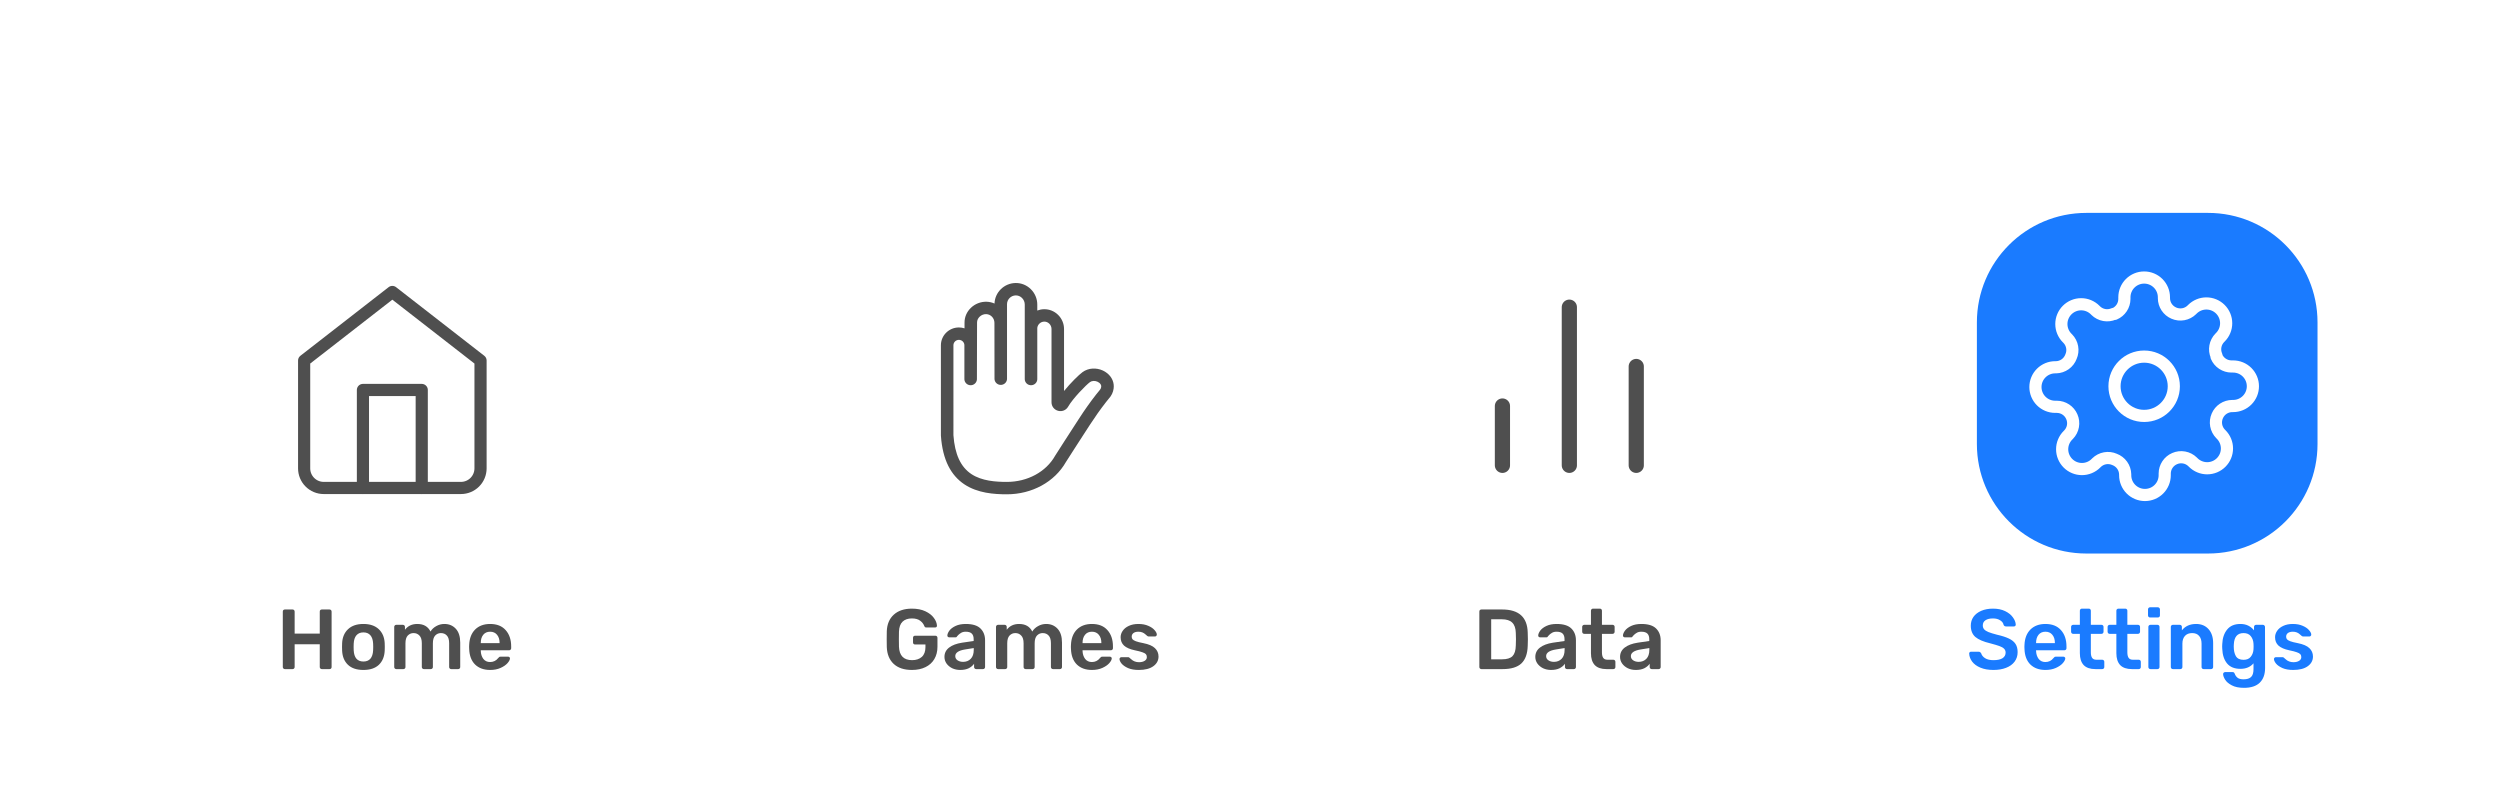 <svg width="411" height="132" viewBox="0 0 411 132" fill="none" xmlns="http://www.w3.org/2000/svg">
<g filter="url(#filter0_d)">
<rect y="22" width="414" height="110" fill="white"/>
</g>
<path d="M182.026 61.358C181.123 60.627 179.845 60.394 178.769 60.762C178.481 60.861 178.213 60.999 177.973 61.174C177.361 61.62 176.003 62.957 174.927 64.28V54.078C174.927 53.211 174.567 52.364 173.939 51.753C173.316 51.147 172.497 50.819 171.638 50.835C171.248 50.842 170.874 50.919 170.529 51.053V50.056C170.529 49.112 170.137 48.19 169.453 47.525C168.775 46.865 167.888 46.51 166.95 46.527C165.081 46.559 163.554 48.063 163.498 49.903C163.093 49.721 162.653 49.619 162.198 49.605C161.248 49.578 160.307 49.942 159.617 50.605C158.942 51.254 158.569 52.11 158.569 53.015L158.567 53.981C158.276 53.886 157.965 53.834 157.642 53.834C156.011 53.834 154.684 55.147 154.684 56.761L154.685 71.591L154.688 71.662C154.824 73.608 155.235 75.274 155.911 76.615C156.545 77.871 157.428 78.883 158.538 79.622C160.721 81.077 163.418 81.263 165.524 81.263C169.659 81.263 173.38 79.228 175.24 75.95C175.466 75.589 176.063 74.661 176.707 73.66C177.334 72.685 177.917 71.786 178.431 70.993C178.714 70.557 178.971 70.161 179.195 69.815C180.027 68.528 180.913 67.279 181.83 66.104C182.17 65.669 182.274 65.55 182.298 65.524C182.727 65.061 182.998 64.493 183.08 63.883C183.21 62.926 182.826 62.005 182.026 61.358ZM181.04 63.613C181.014 63.808 180.924 63.993 180.781 64.148C180.706 64.228 180.572 64.382 180.201 64.859C179.247 66.081 178.325 67.379 177.46 68.718C177.238 69.062 176.981 69.457 176.699 69.892C176.184 70.687 175.599 71.588 174.97 72.566C174.311 73.591 173.701 74.54 173.478 74.897L173.455 74.936C171.961 77.582 168.923 79.225 165.525 79.225C163.711 79.225 161.409 79.078 159.687 77.932C157.931 76.762 156.968 74.676 156.744 71.555L156.743 56.761C156.743 56.271 157.146 55.872 157.642 55.872C158.14 55.872 158.546 56.271 158.546 56.761V62.311C158.546 62.328 158.548 62.344 158.548 62.36C158.549 62.378 158.549 62.396 158.551 62.414C158.553 62.431 158.556 62.446 158.558 62.462C158.561 62.48 158.563 62.498 158.566 62.516C158.57 62.532 158.575 62.547 158.579 62.563C158.583 62.58 158.586 62.597 158.592 62.613C158.597 62.629 158.603 62.644 158.609 62.66C158.614 62.675 158.62 62.691 158.626 62.707C158.633 62.722 158.64 62.737 158.648 62.752C158.655 62.766 158.662 62.781 158.669 62.796C158.677 62.81 158.686 62.824 158.695 62.838C158.704 62.852 158.712 62.867 158.721 62.88C158.73 62.894 158.741 62.906 158.75 62.919C158.76 62.932 158.769 62.946 158.78 62.959C158.79 62.971 158.802 62.982 158.813 62.994C158.824 63.006 158.835 63.019 158.846 63.031C158.858 63.042 158.87 63.052 158.882 63.063C158.894 63.074 158.906 63.086 158.919 63.097C158.932 63.107 158.945 63.116 158.958 63.125C158.971 63.136 158.984 63.146 158.998 63.156C159.012 63.164 159.025 63.172 159.039 63.18C159.054 63.189 159.068 63.198 159.083 63.207C159.097 63.214 159.112 63.22 159.126 63.227C159.142 63.235 159.157 63.243 159.173 63.25C159.188 63.256 159.204 63.261 159.219 63.266C159.235 63.272 159.251 63.279 159.268 63.284C159.284 63.289 159.3 63.292 159.316 63.297C159.333 63.301 159.349 63.306 159.366 63.309C159.383 63.313 159.401 63.315 159.418 63.317C159.435 63.32 159.451 63.323 159.469 63.325C159.486 63.327 159.503 63.327 159.521 63.328C159.538 63.328 159.555 63.33 159.572 63.33C159.573 63.33 159.574 63.33 159.575 63.33C159.611 63.33 159.646 63.328 159.68 63.325C159.695 63.324 159.71 63.321 159.725 63.318C159.744 63.316 159.764 63.314 159.782 63.31C159.802 63.306 159.821 63.3 159.84 63.295C159.854 63.291 159.868 63.289 159.881 63.285C159.902 63.278 159.923 63.27 159.944 63.262C159.954 63.258 159.965 63.255 159.975 63.251C159.996 63.242 160.016 63.231 160.036 63.222C160.046 63.217 160.056 63.213 160.065 63.208C160.084 63.198 160.102 63.186 160.12 63.175C160.13 63.169 160.14 63.163 160.15 63.157C160.167 63.146 160.182 63.133 160.198 63.121C160.209 63.114 160.219 63.106 160.229 63.098C160.244 63.087 160.257 63.073 160.271 63.06C160.282 63.051 160.292 63.042 160.303 63.033C160.315 63.02 160.327 63.006 160.339 62.993C160.349 62.982 160.36 62.971 160.369 62.96C160.38 62.947 160.389 62.934 160.399 62.92C160.409 62.907 160.419 62.895 160.428 62.882C160.437 62.868 160.445 62.854 160.454 62.84C160.462 62.826 160.472 62.812 160.48 62.798C160.488 62.784 160.494 62.769 160.501 62.754C160.508 62.739 160.516 62.724 160.523 62.709C160.53 62.694 160.534 62.679 160.54 62.663C160.546 62.648 160.553 62.632 160.558 62.615C160.563 62.6 160.566 62.584 160.57 62.568C160.575 62.551 160.58 62.535 160.583 62.518C160.587 62.502 160.589 62.485 160.591 62.469C160.594 62.452 160.597 62.434 160.599 62.417C160.601 62.401 160.601 62.384 160.602 62.367C160.603 62.349 160.605 62.332 160.605 62.314L160.628 53.017C160.628 52.666 160.779 52.329 161.051 52.067C161.344 51.785 161.74 51.63 162.137 51.642C162.88 51.664 163.484 52.304 163.484 53.069L163.496 62.258C163.496 62.276 163.497 62.294 163.499 62.312C163.499 62.328 163.499 62.345 163.501 62.361C163.503 62.38 163.507 62.398 163.51 62.417C163.512 62.432 163.514 62.447 163.516 62.462C163.521 62.482 163.527 62.502 163.532 62.521C163.535 62.534 163.538 62.547 163.542 62.56C163.549 62.581 163.557 62.602 163.565 62.622C163.569 62.633 163.572 62.643 163.576 62.653C163.586 62.675 163.597 62.697 163.608 62.718C163.612 62.726 163.616 62.734 163.62 62.742C163.632 62.764 163.646 62.785 163.659 62.806C163.663 62.812 163.667 62.819 163.672 62.826C163.686 62.847 163.701 62.867 163.717 62.886C163.722 62.892 163.726 62.899 163.731 62.904C163.748 62.925 163.767 62.945 163.786 62.964C163.79 62.968 163.793 62.973 163.797 62.977C163.817 62.996 163.837 63.014 163.859 63.032C163.863 63.035 163.866 63.039 163.87 63.042C163.891 63.06 163.913 63.075 163.935 63.091C163.94 63.094 163.945 63.098 163.949 63.101C163.972 63.116 163.995 63.13 164.019 63.143C164.024 63.146 164.029 63.149 164.034 63.152C164.059 63.165 164.084 63.177 164.11 63.188C164.115 63.19 164.119 63.193 164.124 63.195C164.15 63.206 164.178 63.215 164.205 63.224C164.21 63.226 164.214 63.228 164.219 63.229C164.246 63.237 164.273 63.244 164.301 63.25C164.307 63.251 164.312 63.253 164.318 63.255C164.384 63.268 164.454 63.275 164.525 63.275C164.525 63.275 164.526 63.275 164.526 63.275C164.544 63.275 164.562 63.273 164.58 63.273C164.597 63.272 164.614 63.272 164.631 63.27C164.65 63.268 164.667 63.264 164.686 63.261C164.701 63.259 164.718 63.257 164.733 63.254C164.752 63.251 164.769 63.245 164.788 63.24C164.802 63.236 164.817 63.234 164.832 63.229C164.85 63.224 164.868 63.216 164.886 63.209C164.899 63.204 164.913 63.2 164.926 63.195C164.945 63.187 164.963 63.178 164.98 63.169C164.992 63.163 165.005 63.158 165.016 63.152C165.034 63.142 165.051 63.131 165.068 63.121C165.079 63.114 165.09 63.108 165.101 63.101C165.117 63.09 165.133 63.078 165.148 63.066C165.159 63.058 165.17 63.05 165.18 63.042C165.195 63.03 165.209 63.017 165.223 63.004C165.233 62.995 165.243 62.986 165.253 62.976C165.266 62.963 165.279 62.949 165.291 62.935C165.301 62.925 165.311 62.915 165.32 62.904C165.331 62.89 165.341 62.876 165.352 62.861C165.361 62.849 165.37 62.838 165.379 62.825C165.389 62.811 165.397 62.797 165.405 62.782C165.414 62.768 165.423 62.755 165.43 62.741C165.438 62.727 165.445 62.712 165.452 62.697C165.459 62.682 165.467 62.667 165.474 62.652C165.48 62.638 165.485 62.622 165.49 62.607C165.496 62.591 165.503 62.575 165.508 62.559C165.513 62.543 165.516 62.526 165.521 62.51C165.525 62.494 165.53 62.478 165.533 62.461C165.537 62.444 165.539 62.427 165.541 62.41C165.544 62.393 165.547 62.377 165.549 62.36C165.551 62.343 165.551 62.325 165.552 62.308C165.553 62.29 165.554 62.274 165.554 62.256V50.007C165.554 49.225 166.197 48.578 166.986 48.564C167.367 48.559 167.729 48.705 168.01 48.978C168.303 49.263 168.47 49.656 168.47 50.056V62.312C168.47 62.331 168.472 62.349 168.473 62.367C168.474 62.383 168.474 62.4 168.476 62.416C168.477 62.434 168.481 62.452 168.484 62.469C168.486 62.485 168.488 62.502 168.491 62.517C168.495 62.535 168.5 62.552 168.505 62.57C168.509 62.585 168.512 62.6 168.517 62.615C168.523 62.633 168.53 62.652 168.537 62.67C168.542 62.683 168.546 62.696 168.551 62.708C168.56 62.727 168.569 62.746 168.579 62.764C168.584 62.775 168.589 62.786 168.595 62.797C168.605 62.816 168.617 62.834 168.628 62.852C168.634 62.861 168.64 62.872 168.646 62.881C168.659 62.899 168.672 62.917 168.686 62.934C168.693 62.942 168.699 62.951 168.706 62.959C168.72 62.978 168.737 62.995 168.753 63.012C168.76 63.018 168.765 63.026 168.772 63.032C168.789 63.049 168.807 63.064 168.825 63.08C168.832 63.086 168.838 63.092 168.845 63.098C168.865 63.114 168.887 63.129 168.908 63.145C168.914 63.148 168.919 63.153 168.924 63.156C168.947 63.172 168.971 63.186 168.996 63.199C169 63.202 169.004 63.205 169.009 63.207C169.036 63.222 169.063 63.234 169.091 63.246C169.094 63.248 169.096 63.249 169.099 63.25C169.128 63.262 169.158 63.273 169.189 63.283C169.19 63.283 169.192 63.284 169.194 63.284C169.258 63.304 169.324 63.318 169.393 63.325C169.394 63.325 169.394 63.325 169.394 63.325C169.429 63.328 169.464 63.33 169.5 63.33C169.5 63.33 169.5 63.33 169.501 63.33C169.519 63.33 169.537 63.328 169.555 63.328C169.572 63.327 169.589 63.327 169.605 63.325C169.624 63.323 169.643 63.319 169.662 63.316C169.677 63.314 169.692 63.312 169.708 63.309C169.728 63.305 169.747 63.3 169.767 63.294C169.78 63.291 169.793 63.288 169.806 63.284C169.827 63.278 169.847 63.27 169.867 63.262C169.878 63.258 169.89 63.255 169.901 63.25C169.921 63.241 169.941 63.231 169.961 63.221C169.971 63.216 169.981 63.212 169.991 63.207C170.01 63.197 170.029 63.184 170.048 63.173C170.057 63.167 170.066 63.162 170.076 63.156C170.095 63.143 170.113 63.129 170.131 63.115C170.139 63.109 170.147 63.103 170.155 63.097C170.173 63.083 170.19 63.066 170.207 63.05C170.214 63.044 170.221 63.038 170.228 63.032C170.244 63.015 170.26 62.998 170.275 62.98C170.281 62.973 170.288 62.966 170.294 62.959C170.309 62.941 170.322 62.923 170.336 62.904C170.341 62.896 170.348 62.889 170.353 62.881C170.366 62.862 170.377 62.843 170.389 62.824C170.394 62.815 170.4 62.806 170.405 62.797C170.416 62.777 170.425 62.757 170.434 62.736C170.439 62.727 170.444 62.718 170.448 62.708C170.457 62.688 170.464 62.667 170.471 62.647C170.475 62.636 170.48 62.625 170.483 62.614C170.489 62.595 170.493 62.574 170.499 62.554C170.501 62.542 170.506 62.529 170.508 62.516C170.512 62.497 170.515 62.476 170.518 62.456C170.519 62.443 170.522 62.429 170.524 62.415C170.526 62.397 170.526 62.377 170.527 62.358C170.527 62.343 170.529 62.327 170.529 62.311V53.902C170.596 53.333 171.084 52.883 171.674 52.873C171.977 52.868 172.27 52.986 172.496 53.206C172.733 53.436 172.869 53.754 172.869 54.078V66.105L172.869 66.15C172.875 66.811 173.313 67.368 173.959 67.539C174.601 67.707 175.257 67.441 175.594 66.869L175.6 66.857C176.407 65.462 178.564 63.274 179.194 62.816C179.267 62.762 179.35 62.72 179.443 62.688C179.853 62.548 180.367 62.647 180.723 62.935C180.891 63.071 181.082 63.299 181.04 63.613Z" fill="#4F4F4F"/>
<path d="M149.918 110.14C148.639 110.14 147.64 109.809 146.922 109.146C146.212 108.483 145.834 107.559 145.788 106.374C145.778 106.103 145.774 105.669 145.774 105.072C145.774 104.475 145.778 104.041 145.788 103.77C145.834 102.613 146.217 101.707 146.936 101.054C147.664 100.391 148.658 100.06 149.918 100.06C150.776 100.06 151.514 100.205 152.13 100.494C152.746 100.783 153.212 101.147 153.53 101.586C153.847 102.015 154.015 102.44 154.034 102.86V102.888C154.034 102.963 154.006 103.028 153.95 103.084C153.894 103.131 153.824 103.154 153.74 103.154H152.298C152.204 103.154 152.134 103.14 152.088 103.112C152.041 103.075 151.999 103.014 151.962 102.93C151.831 102.585 151.602 102.291 151.276 102.048C150.949 101.796 150.496 101.67 149.918 101.67C149.264 101.67 148.751 101.847 148.378 102.202C148.014 102.557 147.818 103.103 147.79 103.84C147.78 104.111 147.776 104.521 147.776 105.072C147.776 105.613 147.78 106.024 147.79 106.304C147.846 107.788 148.564 108.53 149.946 108.53C150.608 108.53 151.14 108.353 151.542 107.998C151.943 107.634 152.144 107.097 152.144 106.388V105.954H150.436C150.333 105.954 150.249 105.921 150.184 105.856C150.128 105.791 150.1 105.707 150.1 105.604V104.862C150.1 104.759 150.128 104.675 150.184 104.61C150.249 104.545 150.333 104.512 150.436 104.512H153.782C153.884 104.512 153.964 104.545 154.02 104.61C154.085 104.675 154.118 104.759 154.118 104.862V106.332C154.118 107.107 153.945 107.783 153.6 108.362C153.264 108.931 152.778 109.37 152.144 109.678C151.509 109.986 150.767 110.14 149.918 110.14ZM157.858 110.14C157.382 110.14 156.944 110.047 156.542 109.86C156.15 109.664 155.838 109.403 155.604 109.076C155.38 108.749 155.268 108.39 155.268 107.998C155.268 107.363 155.525 106.85 156.038 106.458C156.552 106.066 157.256 105.8 158.152 105.66L160.07 105.38V105.086C160.07 104.675 159.968 104.367 159.762 104.162C159.557 103.957 159.226 103.854 158.768 103.854C158.46 103.854 158.208 103.915 158.012 104.036C157.826 104.148 157.676 104.26 157.564 104.372C157.452 104.493 157.378 104.573 157.34 104.61C157.303 104.722 157.233 104.778 157.13 104.778H156.052C155.968 104.778 155.894 104.75 155.828 104.694C155.772 104.638 155.744 104.563 155.744 104.47C155.754 104.237 155.866 103.971 156.08 103.672C156.304 103.373 156.645 103.117 157.102 102.902C157.56 102.687 158.12 102.58 158.782 102.58C159.884 102.58 160.686 102.827 161.19 103.322C161.694 103.817 161.946 104.465 161.946 105.268V109.664C161.946 109.757 161.914 109.837 161.848 109.902C161.792 109.967 161.713 110 161.61 110H160.476C160.383 110 160.304 109.967 160.238 109.902C160.173 109.837 160.14 109.757 160.14 109.664V109.118C159.935 109.417 159.641 109.664 159.258 109.86C158.885 110.047 158.418 110.14 157.858 110.14ZM158.334 108.81C158.848 108.81 159.268 108.642 159.594 108.306C159.921 107.97 160.084 107.48 160.084 106.836V106.542L158.684 106.766C158.143 106.85 157.732 106.985 157.452 107.172C157.182 107.359 157.046 107.587 157.046 107.858C157.046 108.157 157.172 108.39 157.424 108.558C157.676 108.726 157.98 108.81 158.334 108.81ZM164.078 110C163.985 110 163.906 109.967 163.84 109.902C163.775 109.837 163.742 109.757 163.742 109.664V103.056C163.742 102.963 163.775 102.883 163.84 102.818C163.906 102.753 163.985 102.72 164.078 102.72H165.17C165.264 102.72 165.343 102.753 165.408 102.818C165.474 102.883 165.506 102.963 165.506 103.056V103.532C165.992 102.897 166.668 102.58 167.536 102.58C168.572 102.58 169.296 102.995 169.706 103.826C169.93 103.453 170.248 103.154 170.658 102.93C171.069 102.697 171.512 102.58 171.988 102.58C172.754 102.58 173.379 102.841 173.864 103.364C174.35 103.887 174.592 104.647 174.592 105.646V109.664C174.592 109.757 174.56 109.837 174.494 109.902C174.438 109.967 174.359 110 174.256 110H173.108C173.015 110 172.936 109.967 172.87 109.902C172.805 109.837 172.772 109.757 172.772 109.664V105.758C172.772 105.17 172.646 104.745 172.394 104.484C172.152 104.213 171.825 104.078 171.414 104.078C171.05 104.078 170.738 104.213 170.476 104.484C170.224 104.755 170.098 105.179 170.098 105.758V109.664C170.098 109.757 170.066 109.837 170 109.902C169.935 109.967 169.856 110 169.762 110H168.614C168.521 110 168.442 109.967 168.376 109.902C168.311 109.837 168.278 109.757 168.278 109.664V105.758C168.278 105.17 168.148 104.745 167.886 104.484C167.634 104.213 167.312 104.078 166.92 104.078C166.547 104.078 166.23 104.213 165.968 104.484C165.716 104.755 165.59 105.179 165.59 105.758V109.664C165.59 109.757 165.558 109.837 165.492 109.902C165.427 109.967 165.348 110 165.254 110H164.078ZM179.511 110.14C178.475 110.14 177.649 109.841 177.033 109.244C176.427 108.637 176.105 107.788 176.067 106.696L176.053 106.346L176.067 105.996C176.114 104.932 176.441 104.097 177.047 103.49C177.663 102.883 178.485 102.58 179.511 102.58C180.613 102.58 181.462 102.916 182.059 103.588C182.666 104.26 182.969 105.156 182.969 106.276V106.57C182.969 106.663 182.937 106.743 182.871 106.808C182.806 106.873 182.722 106.906 182.619 106.906H177.971V107.018C177.99 107.531 178.13 107.965 178.391 108.32C178.662 108.665 179.031 108.838 179.497 108.838C180.048 108.838 180.491 108.623 180.827 108.194C180.911 108.091 180.977 108.026 181.023 107.998C181.079 107.97 181.159 107.956 181.261 107.956H182.465C182.549 107.956 182.619 107.984 182.675 108.04C182.741 108.087 182.773 108.147 182.773 108.222C182.773 108.446 182.638 108.712 182.367 109.02C182.106 109.319 181.728 109.58 181.233 109.804C180.739 110.028 180.165 110.14 179.511 110.14ZM181.065 105.73V105.688C181.065 105.137 180.925 104.694 180.645 104.358C180.375 104.022 179.997 103.854 179.511 103.854C179.026 103.854 178.648 104.022 178.377 104.358C178.107 104.694 177.971 105.137 177.971 105.688V105.73H181.065ZM187.213 110.14C186.513 110.14 185.925 110.037 185.449 109.832C184.973 109.617 184.619 109.37 184.385 109.09C184.161 108.801 184.049 108.553 184.049 108.348C184.049 108.255 184.082 108.18 184.147 108.124C184.213 108.068 184.287 108.04 184.371 108.04H185.477C185.561 108.04 185.631 108.073 185.687 108.138C185.725 108.166 185.823 108.25 185.981 108.39C186.14 108.539 186.327 108.656 186.541 108.74C186.756 108.824 186.994 108.866 187.255 108.866C187.629 108.866 187.937 108.791 188.179 108.642C188.422 108.493 188.543 108.287 188.543 108.026C188.543 107.83 188.487 107.671 188.375 107.55C188.273 107.429 188.081 107.321 187.801 107.228C187.521 107.125 187.106 107.018 186.555 106.906C185.762 106.738 185.174 106.481 184.791 106.136C184.418 105.791 184.231 105.333 184.231 104.764C184.231 104.391 184.343 104.041 184.567 103.714C184.791 103.378 185.123 103.107 185.561 102.902C186.009 102.687 186.541 102.58 187.157 102.58C187.783 102.58 188.324 102.683 188.781 102.888C189.239 103.084 189.584 103.322 189.817 103.602C190.06 103.873 190.181 104.115 190.181 104.33C190.181 104.414 190.149 104.489 190.083 104.554C190.027 104.61 189.957 104.638 189.873 104.638H188.837C188.763 104.638 188.683 104.605 188.599 104.54C188.534 104.493 188.431 104.405 188.291 104.274C188.151 104.143 187.988 104.041 187.801 103.966C187.615 103.891 187.395 103.854 187.143 103.854C186.798 103.854 186.527 103.929 186.331 104.078C186.145 104.227 186.051 104.423 186.051 104.666C186.051 104.843 186.098 104.988 186.191 105.1C186.285 105.212 186.467 105.319 186.737 105.422C187.008 105.525 187.414 105.627 187.955 105.73C188.851 105.907 189.491 106.183 189.873 106.556C190.265 106.929 190.461 107.387 190.461 107.928C190.461 108.581 190.177 109.113 189.607 109.524C189.038 109.935 188.24 110.14 187.213 110.14Z" fill="#4F4F4F"/>
<path d="M50 59.278L64.5 48L79 59.278V77C79 77.855 78.66 78.674 78.056 79.278C77.452 79.883 76.632 80.222 75.778 80.222H53.222C52.368 80.222 51.548 79.883 50.944 79.278C50.34 78.674 50 77.855 50 77V59.278Z" stroke="#4F4F4F" stroke-width="2" stroke-linecap="round" stroke-linejoin="round"/>
<path d="M59.667 80.222V64.111H69.334V80.222" stroke="#4F4F4F" stroke-width="2" stroke-linecap="round" stroke-linejoin="round"/>
<path d="M46.829 110C46.736 110 46.657 109.967 46.591 109.902C46.526 109.837 46.493 109.757 46.493 109.664V100.55C46.493 100.447 46.521 100.363 46.577 100.298C46.643 100.233 46.727 100.2 46.829 100.2H48.103C48.206 100.2 48.285 100.233 48.341 100.298C48.407 100.363 48.439 100.447 48.439 100.55V104.162H52.569V100.55C52.569 100.447 52.597 100.363 52.653 100.298C52.719 100.233 52.803 100.2 52.905 100.2H54.165C54.268 100.2 54.352 100.233 54.417 100.298C54.483 100.363 54.515 100.447 54.515 100.55V109.664C54.515 109.767 54.483 109.851 54.417 109.916C54.352 109.972 54.268 110 54.165 110H52.905C52.812 110 52.733 109.967 52.667 109.902C52.602 109.837 52.569 109.757 52.569 109.664V105.912H48.439V109.664C48.439 109.757 48.407 109.837 48.341 109.902C48.285 109.967 48.206 110 48.103 110H46.829ZM59.745 110.14C58.653 110.14 57.808 109.86 57.211 109.3C56.613 108.731 56.291 107.956 56.245 106.976L56.231 106.36L56.245 105.744C56.291 104.773 56.618 104.003 57.225 103.434C57.831 102.865 58.671 102.58 59.745 102.58C60.818 102.58 61.658 102.865 62.265 103.434C62.871 104.003 63.198 104.773 63.245 105.744C63.254 105.856 63.259 106.061 63.259 106.36C63.259 106.659 63.254 106.864 63.245 106.976C63.198 107.956 62.876 108.731 62.279 109.3C61.681 109.86 60.837 110.14 59.745 110.14ZM59.745 108.754C60.239 108.754 60.622 108.6 60.893 108.292C61.163 107.975 61.313 107.513 61.341 106.906C61.35 106.813 61.355 106.631 61.355 106.36C61.355 106.089 61.35 105.907 61.341 105.814C61.313 105.207 61.163 104.75 60.893 104.442C60.622 104.125 60.239 103.966 59.745 103.966C59.25 103.966 58.867 104.125 58.597 104.442C58.326 104.75 58.177 105.207 58.149 105.814L58.135 106.36L58.149 106.906C58.177 107.513 58.326 107.975 58.597 108.292C58.867 108.6 59.25 108.754 59.745 108.754ZM65.146 110C65.052 110 64.973 109.967 64.908 109.902C64.842 109.837 64.81 109.757 64.81 109.664V103.056C64.81 102.963 64.842 102.883 64.908 102.818C64.973 102.753 65.052 102.72 65.146 102.72H66.238C66.331 102.72 66.41 102.753 66.476 102.818C66.541 102.883 66.574 102.963 66.574 103.056V103.532C67.059 102.897 67.736 102.58 68.604 102.58C69.64 102.58 70.363 102.995 70.774 103.826C70.998 103.453 71.315 103.154 71.726 102.93C72.136 102.697 72.58 102.58 73.056 102.58C73.821 102.58 74.446 102.841 74.932 103.364C75.417 103.887 75.66 104.647 75.66 105.646V109.664C75.66 109.757 75.627 109.837 75.562 109.902C75.506 109.967 75.426 110 75.324 110H74.176C74.082 110 74.003 109.967 73.938 109.902C73.872 109.837 73.84 109.757 73.84 109.664V105.758C73.84 105.17 73.714 104.745 73.462 104.484C73.219 104.213 72.892 104.078 72.482 104.078C72.118 104.078 71.805 104.213 71.544 104.484C71.292 104.755 71.166 105.179 71.166 105.758V109.664C71.166 109.757 71.133 109.837 71.068 109.902C71.002 109.967 70.923 110 70.83 110H69.682C69.588 110 69.509 109.967 69.444 109.902C69.378 109.837 69.346 109.757 69.346 109.664V105.758C69.346 105.17 69.215 104.745 68.954 104.484C68.702 104.213 68.38 104.078 67.988 104.078C67.614 104.078 67.297 104.213 67.036 104.484C66.784 104.755 66.658 105.179 66.658 105.758V109.664C66.658 109.757 66.625 109.837 66.56 109.902C66.494 109.967 66.415 110 66.322 110H65.146ZM80.579 110.14C79.543 110.14 78.717 109.841 78.101 109.244C77.494 108.637 77.172 107.788 77.135 106.696L77.121 106.346L77.135 105.996C77.181 104.932 77.508 104.097 78.115 103.49C78.731 102.883 79.552 102.58 80.579 102.58C81.68 102.58 82.529 102.916 83.127 103.588C83.733 104.26 84.037 105.156 84.037 106.276V106.57C84.037 106.663 84.004 106.743 83.939 106.808C83.873 106.873 83.789 106.906 83.687 106.906H79.039V107.018C79.057 107.531 79.197 107.965 79.459 108.32C79.729 108.665 80.098 108.838 80.565 108.838C81.115 108.838 81.559 108.623 81.895 108.194C81.979 108.091 82.044 108.026 82.091 107.998C82.147 107.97 82.226 107.956 82.329 107.956H83.533C83.617 107.956 83.687 107.984 83.743 108.04C83.808 108.087 83.841 108.147 83.841 108.222C83.841 108.446 83.705 108.712 83.435 109.02C83.173 109.319 82.795 109.58 82.301 109.804C81.806 110.028 81.232 110.14 80.579 110.14ZM82.133 105.73V105.688C82.133 105.137 81.993 104.694 81.713 104.358C81.442 104.022 81.064 103.854 80.579 103.854C80.093 103.854 79.715 104.022 79.445 104.358C79.174 104.694 79.039 105.137 79.039 105.688V105.73H82.133Z" fill="#4F4F4F"/>
<path d="M327.722 110.14C326.891 110.14 326.177 110.014 325.58 109.762C324.982 109.51 324.53 109.179 324.222 108.768C323.914 108.357 323.75 107.914 323.732 107.438C323.732 107.354 323.76 107.284 323.816 107.228C323.872 107.172 323.942 107.144 324.026 107.144H325.272C325.384 107.144 325.468 107.167 325.524 107.214C325.589 107.251 325.65 107.317 325.706 107.41C325.799 107.727 326.014 107.993 326.35 108.208C326.686 108.423 327.143 108.53 327.722 108.53C328.384 108.53 328.884 108.423 329.22 108.208C329.556 107.984 329.724 107.676 329.724 107.284C329.724 107.023 329.635 106.808 329.458 106.64C329.29 106.472 329.033 106.327 328.688 106.206C328.352 106.085 327.848 105.935 327.176 105.758C326.074 105.497 325.267 105.151 324.754 104.722C324.25 104.283 323.998 103.663 323.998 102.86C323.998 102.319 324.142 101.838 324.432 101.418C324.73 100.998 325.155 100.667 325.706 100.424C326.266 100.181 326.914 100.06 327.652 100.06C328.417 100.06 329.08 100.195 329.64 100.466C330.2 100.737 330.624 101.077 330.914 101.488C331.212 101.889 331.371 102.291 331.39 102.692C331.39 102.776 331.362 102.846 331.306 102.902C331.25 102.958 331.18 102.986 331.096 102.986H329.794C329.598 102.986 329.462 102.897 329.388 102.72C329.332 102.421 329.145 102.174 328.828 101.978C328.51 101.773 328.118 101.67 327.652 101.67C327.129 101.67 326.718 101.768 326.42 101.964C326.121 102.16 325.972 102.445 325.972 102.818C325.972 103.079 326.046 103.294 326.196 103.462C326.345 103.63 326.578 103.779 326.896 103.91C327.222 104.041 327.689 104.185 328.296 104.344C329.117 104.531 329.77 104.741 330.256 104.974C330.75 105.207 331.114 105.501 331.348 105.856C331.581 106.211 331.698 106.663 331.698 107.214C331.698 107.811 331.53 108.334 331.194 108.782C330.867 109.221 330.4 109.557 329.794 109.79C329.196 110.023 328.506 110.14 327.722 110.14ZM336.27 110.14C335.234 110.14 334.408 109.841 333.792 109.244C333.185 108.637 332.863 107.788 332.826 106.696L332.812 106.346L332.826 105.996C332.873 104.932 333.199 104.097 333.806 103.49C334.422 102.883 335.243 102.58 336.27 102.58C337.371 102.58 338.221 102.916 338.818 103.588C339.425 104.26 339.728 105.156 339.728 106.276V106.57C339.728 106.663 339.695 106.743 339.63 106.808C339.565 106.873 339.481 106.906 339.378 106.906H334.73V107.018C334.749 107.531 334.889 107.965 335.15 108.32C335.421 108.665 335.789 108.838 336.256 108.838C336.807 108.838 337.25 108.623 337.586 108.194C337.67 108.091 337.735 108.026 337.782 107.998C337.838 107.97 337.917 107.956 338.02 107.956H339.224C339.308 107.956 339.378 107.984 339.434 108.04C339.499 108.087 339.532 108.147 339.532 108.222C339.532 108.446 339.397 108.712 339.126 109.02C338.865 109.319 338.487 109.58 337.992 109.804C337.497 110.028 336.923 110.14 336.27 110.14ZM337.824 105.73V105.688C337.824 105.137 337.684 104.694 337.404 104.358C337.133 104.022 336.755 103.854 336.27 103.854C335.785 103.854 335.407 104.022 335.136 104.358C334.865 104.694 334.73 105.137 334.73 105.688V105.73H337.824ZM344.477 110C343.627 110 342.988 109.781 342.559 109.342C342.139 108.894 341.929 108.241 341.929 107.382V104.204H340.823C340.729 104.204 340.65 104.171 340.585 104.106C340.519 104.031 340.487 103.947 340.487 103.854V103.056C340.487 102.963 340.519 102.883 340.585 102.818C340.65 102.753 340.729 102.72 340.823 102.72H341.929V100.396C341.929 100.293 341.961 100.214 342.027 100.158C342.092 100.093 342.171 100.06 342.265 100.06H343.399C343.501 100.06 343.581 100.093 343.637 100.158C343.702 100.214 343.735 100.293 343.735 100.396V102.72H345.485C345.587 102.72 345.667 102.753 345.723 102.818C345.788 102.874 345.821 102.953 345.821 103.056V103.854C345.821 103.957 345.788 104.041 345.723 104.106C345.657 104.171 345.578 104.204 345.485 104.204H343.735V107.242C343.735 107.643 343.805 107.947 343.945 108.152C344.085 108.357 344.318 108.46 344.645 108.46H345.611C345.704 108.46 345.783 108.493 345.849 108.558C345.914 108.623 345.947 108.703 345.947 108.796V109.664C345.947 109.757 345.914 109.837 345.849 109.902C345.793 109.967 345.713 110 345.611 110H344.477ZM350.479 110C349.629 110 348.99 109.781 348.561 109.342C348.141 108.894 347.931 108.241 347.931 107.382V104.204H346.825C346.731 104.204 346.652 104.171 346.587 104.106C346.521 104.031 346.489 103.947 346.489 103.854V103.056C346.489 102.963 346.521 102.883 346.587 102.818C346.652 102.753 346.731 102.72 346.825 102.72H347.931V100.396C347.931 100.293 347.963 100.214 348.029 100.158C348.094 100.093 348.173 100.06 348.267 100.06H349.401C349.503 100.06 349.583 100.093 349.639 100.158C349.704 100.214 349.737 100.293 349.737 100.396V102.72H351.487C351.589 102.72 351.669 102.753 351.725 102.818C351.79 102.874 351.823 102.953 351.823 103.056V103.854C351.823 103.957 351.79 104.041 351.725 104.106C351.659 104.171 351.58 104.204 351.487 104.204H349.737V107.242C349.737 107.643 349.807 107.947 349.947 108.152C350.087 108.357 350.32 108.46 350.647 108.46H351.613C351.706 108.46 351.785 108.493 351.851 108.558C351.916 108.623 351.949 108.703 351.949 108.796V109.664C351.949 109.757 351.916 109.837 351.851 109.902C351.795 109.967 351.715 110 351.613 110H350.479ZM353.471 101.516C353.377 101.516 353.298 101.483 353.233 101.418C353.167 101.353 353.135 101.273 353.135 101.18V100.172C353.135 100.079 353.167 99.999 353.233 99.934C353.298 99.869 353.377 99.836 353.471 99.836H354.745C354.838 99.836 354.917 99.869 354.983 99.934C355.057 99.999 355.095 100.079 355.095 100.172V101.18C355.095 101.273 355.062 101.353 354.997 101.418C354.931 101.483 354.847 101.516 354.745 101.516H353.471ZM353.527 110C353.433 110 353.354 109.967 353.289 109.902C353.223 109.837 353.191 109.757 353.191 109.664V103.056C353.191 102.963 353.223 102.883 353.289 102.818C353.354 102.753 353.433 102.72 353.527 102.72H354.689C354.791 102.72 354.871 102.753 354.927 102.818C354.992 102.874 355.025 102.953 355.025 103.056V109.664C355.025 109.757 354.992 109.837 354.927 109.902C354.871 109.967 354.791 110 354.689 110H353.527ZM357.218 110C357.125 110 357.045 109.967 356.98 109.902C356.915 109.837 356.882 109.757 356.882 109.664V103.056C356.882 102.963 356.915 102.883 356.98 102.818C357.045 102.753 357.125 102.72 357.218 102.72H358.366C358.459 102.72 358.539 102.753 358.604 102.818C358.669 102.883 358.702 102.963 358.702 103.056V103.63C359.253 102.93 360.032 102.58 361.04 102.58C361.899 102.58 362.58 102.865 363.084 103.434C363.588 103.994 363.84 104.759 363.84 105.73V109.664C363.84 109.757 363.807 109.837 363.742 109.902C363.686 109.967 363.607 110 363.504 110H362.272C362.179 110 362.099 109.967 362.034 109.902C361.969 109.837 361.936 109.757 361.936 109.664V105.814C361.936 105.263 361.801 104.839 361.53 104.54C361.269 104.232 360.886 104.078 360.382 104.078C359.887 104.078 359.495 104.232 359.206 104.54C358.926 104.848 358.786 105.273 358.786 105.814V109.664C358.786 109.757 358.753 109.837 358.688 109.902C358.632 109.967 358.553 110 358.45 110H357.218ZM368.908 113.08C368.078 113.08 367.406 112.94 366.892 112.66C366.379 112.389 366.015 112.077 365.8 111.722C365.586 111.367 365.478 111.064 365.478 110.812C365.478 110.728 365.511 110.653 365.576 110.588C365.651 110.523 365.73 110.49 365.814 110.49H367.032C367.116 110.49 367.186 110.509 367.242 110.546C367.308 110.593 367.359 110.672 367.396 110.784C367.49 111.036 367.639 111.246 367.844 111.414C368.059 111.591 368.39 111.68 368.838 111.68C369.398 111.68 369.809 111.554 370.07 111.302C370.341 111.05 370.476 110.616 370.476 110V109.048C369.963 109.655 369.244 109.958 368.32 109.958C367.35 109.958 366.617 109.659 366.122 109.062C365.637 108.465 365.376 107.662 365.338 106.654L365.324 106.276L365.338 105.898C365.376 104.909 365.642 104.111 366.136 103.504C366.631 102.888 367.359 102.58 368.32 102.58C368.815 102.58 369.249 102.673 369.622 102.86C369.996 103.047 370.308 103.303 370.56 103.63V103.07C370.56 102.967 370.593 102.883 370.658 102.818C370.724 102.753 370.803 102.72 370.896 102.72H372.03C372.124 102.72 372.203 102.757 372.268 102.832C372.334 102.897 372.366 102.977 372.366 103.07L372.38 109.818C372.38 110.854 372.091 111.657 371.512 112.226C370.934 112.795 370.066 113.08 368.908 113.08ZM368.838 108.474C369.37 108.474 369.767 108.306 370.028 107.97C370.299 107.634 370.448 107.223 370.476 106.738C370.486 106.663 370.49 106.509 370.49 106.276C370.49 106.052 370.486 105.903 370.476 105.828C370.448 105.333 370.299 104.918 370.028 104.582C369.767 104.246 369.37 104.078 368.838 104.078C367.83 104.078 367.298 104.699 367.242 105.94L367.228 106.276C367.228 106.939 367.345 107.471 367.578 107.872C367.821 108.273 368.241 108.474 368.838 108.474ZM377.003 110.14C376.303 110.14 375.715 110.037 375.239 109.832C374.763 109.617 374.409 109.37 374.175 109.09C373.951 108.801 373.839 108.553 373.839 108.348C373.839 108.255 373.872 108.18 373.937 108.124C374.003 108.068 374.077 108.04 374.161 108.04H375.267C375.351 108.04 375.421 108.073 375.477 108.138C375.515 108.166 375.613 108.25 375.771 108.39C375.93 108.539 376.117 108.656 376.331 108.74C376.546 108.824 376.784 108.866 377.045 108.866C377.419 108.866 377.727 108.791 377.969 108.642C378.212 108.493 378.333 108.287 378.333 108.026C378.333 107.83 378.277 107.671 378.165 107.55C378.063 107.429 377.871 107.321 377.591 107.228C377.311 107.125 376.896 107.018 376.345 106.906C375.552 106.738 374.964 106.481 374.581 106.136C374.208 105.791 374.021 105.333 374.021 104.764C374.021 104.391 374.133 104.041 374.357 103.714C374.581 103.378 374.913 103.107 375.351 102.902C375.799 102.687 376.331 102.58 376.947 102.58C377.573 102.58 378.114 102.683 378.571 102.888C379.029 103.084 379.374 103.322 379.607 103.602C379.85 103.873 379.971 104.115 379.971 104.33C379.971 104.414 379.939 104.489 379.873 104.554C379.817 104.61 379.747 104.638 379.663 104.638H378.627C378.553 104.638 378.473 104.605 378.389 104.54C378.324 104.493 378.221 104.405 378.081 104.274C377.941 104.143 377.778 104.041 377.591 103.966C377.405 103.891 377.185 103.854 376.933 103.854C376.588 103.854 376.317 103.929 376.121 104.078C375.935 104.227 375.841 104.423 375.841 104.666C375.841 104.843 375.888 104.988 375.981 105.1C376.075 105.212 376.257 105.319 376.527 105.422C376.798 105.525 377.204 105.627 377.745 105.73C378.641 105.907 379.281 106.183 379.663 106.556C380.055 106.929 380.251 107.387 380.251 107.928C380.251 108.581 379.967 109.113 379.397 109.524C378.828 109.935 378.03 110.14 377.003 110.14Z" fill="#1A7BFF"/>
<path d="M325 53C325 43.059 333.059 35 343 35H363C372.941 35 381 43.059 381 53V73C381 82.941 372.941 91 363 91H343C333.059 91 325 82.941 325 73V53Z" fill="#1A7BFF"/>
<path d="M352.5 68.375C355.192 68.375 357.375 66.192 357.375 63.5C357.375 60.808 355.192 58.625 352.5 58.625C349.808 58.625 347.625 60.808 347.625 63.5C347.625 66.192 349.808 68.375 352.5 68.375Z" stroke="white" stroke-width="2" stroke-linecap="round" stroke-linejoin="round"/>
<path d="M364.525 68.375C364.309 68.865 364.244 69.409 364.34 69.936C364.435 70.463 364.687 70.95 365.061 71.332L365.159 71.43C365.461 71.732 365.701 72.09 365.864 72.485C366.028 72.879 366.112 73.302 366.112 73.729C366.112 74.156 366.028 74.579 365.864 74.974C365.701 75.368 365.461 75.727 365.159 76.029C364.857 76.331 364.498 76.571 364.104 76.734C363.709 76.898 363.286 76.982 362.859 76.982C362.432 76.982 362.009 76.898 361.615 76.734C361.22 76.571 360.862 76.331 360.56 76.029L360.462 75.931C360.08 75.557 359.593 75.305 359.066 75.21C358.539 75.114 357.995 75.179 357.505 75.395C357.024 75.601 356.614 75.943 356.326 76.379C356.037 76.815 355.882 77.326 355.88 77.849V78.125C355.88 78.987 355.538 79.814 354.928 80.423C354.319 81.033 353.492 81.375 352.63 81.375C351.768 81.375 350.941 81.033 350.332 80.423C349.722 79.814 349.38 78.987 349.38 78.125V77.979C349.367 77.441 349.193 76.919 348.88 76.482C348.567 76.044 348.13 75.711 347.625 75.525C347.135 75.309 346.591 75.244 346.064 75.34C345.537 75.435 345.05 75.687 344.667 76.061L344.57 76.159C344.268 76.461 343.91 76.701 343.515 76.864C343.121 77.028 342.698 77.112 342.271 77.112C341.844 77.112 341.421 77.028 341.026 76.864C340.632 76.701 340.273 76.461 339.971 76.159C339.669 75.857 339.429 75.499 339.266 75.104C339.102 74.709 339.018 74.287 339.018 73.859C339.018 73.432 339.102 73.009 339.266 72.615C339.429 72.22 339.669 71.862 339.971 71.56L340.069 71.463C340.443 71.079 340.695 70.593 340.79 70.066C340.886 69.539 340.821 68.995 340.605 68.505C340.399 68.024 340.057 67.615 339.621 67.326C339.185 67.037 338.674 66.882 338.151 66.88H337.875C337.013 66.88 336.186 66.538 335.577 65.928C334.967 65.319 334.625 64.492 334.625 63.63C334.625 62.768 334.967 61.941 335.577 61.332C336.186 60.722 337.013 60.38 337.875 60.38H338.021C338.559 60.367 339.081 60.193 339.518 59.88C339.956 59.567 340.289 59.13 340.475 58.625C340.691 58.135 340.756 57.591 340.66 57.064C340.565 56.537 340.313 56.05 339.939 55.667L339.841 55.57C339.539 55.268 339.299 54.91 339.136 54.515C338.972 54.121 338.888 53.698 338.888 53.271C338.888 52.843 338.972 52.421 339.136 52.026C339.299 51.632 339.539 51.273 339.841 50.971C340.143 50.669 340.502 50.429 340.896 50.266C341.291 50.102 341.714 50.018 342.141 50.018C342.568 50.018 342.991 50.102 343.385 50.266C343.78 50.429 344.138 50.669 344.44 50.971L344.537 51.069C344.92 51.443 345.407 51.695 345.934 51.79C346.461 51.886 347.005 51.821 347.495 51.605H347.625C348.106 51.399 348.516 51.057 348.804 50.621C349.093 50.185 349.248 49.674 349.25 49.151V48.875C349.25 48.013 349.592 47.186 350.202 46.577C350.811 45.967 351.638 45.625 352.5 45.625C353.362 45.625 354.189 45.967 354.798 46.577C355.408 47.186 355.75 48.013 355.75 48.875V49.021C355.752 49.544 355.907 50.055 356.196 50.491C356.484 50.927 356.894 51.269 357.375 51.475C357.865 51.691 358.409 51.756 358.936 51.66C359.463 51.565 359.95 51.313 360.332 50.939L360.43 50.841C360.732 50.539 361.09 50.299 361.485 50.136C361.879 49.972 362.302 49.888 362.729 49.888C363.156 49.888 363.579 49.972 363.974 50.136C364.368 50.299 364.727 50.539 365.029 50.841C365.331 51.143 365.571 51.502 365.734 51.896C365.898 52.291 365.982 52.714 365.982 53.141C365.982 53.568 365.898 53.991 365.734 54.385C365.571 54.78 365.331 55.138 365.029 55.44L364.931 55.538C364.557 55.92 364.305 56.407 364.21 56.934C364.114 57.461 364.179 58.005 364.395 58.495V58.625C364.601 59.106 364.943 59.516 365.379 59.804C365.815 60.093 366.326 60.248 366.849 60.25H367.125C367.987 60.25 368.814 60.592 369.423 61.202C370.033 61.811 370.375 62.638 370.375 63.5C370.375 64.362 370.033 65.189 369.423 65.798C368.814 66.408 367.987 66.75 367.125 66.75H366.979C366.456 66.752 365.945 66.907 365.509 67.196C365.073 67.484 364.731 67.894 364.525 68.375V68.375Z" stroke="white" stroke-width="2" stroke-linecap="round" stroke-linejoin="round"/>
<path d="M243.541 110C243.448 110 243.369 109.967 243.303 109.902C243.238 109.837 243.205 109.757 243.205 109.664V100.55C243.205 100.447 243.233 100.363 243.289 100.298C243.355 100.233 243.439 100.2 243.541 100.2H246.957C249.701 100.2 251.101 101.469 251.157 104.008C251.176 104.549 251.185 104.913 251.185 105.1C251.185 105.277 251.176 105.637 251.157 106.178C251.12 107.485 250.77 108.451 250.107 109.076C249.445 109.692 248.418 110 247.027 110H243.541ZM246.957 108.39C247.741 108.39 248.306 108.217 248.651 107.872C248.997 107.517 249.179 106.939 249.197 106.136C249.216 105.576 249.225 105.226 249.225 105.086C249.225 104.937 249.216 104.591 249.197 104.05C249.179 103.285 248.983 102.72 248.609 102.356C248.245 101.992 247.671 101.81 246.887 101.81H245.151V108.39H246.957ZM254.995 110.14C254.519 110.14 254.08 110.047 253.679 109.86C253.287 109.664 252.974 109.403 252.741 109.076C252.517 108.749 252.405 108.39 252.405 107.998C252.405 107.363 252.662 106.85 253.175 106.458C253.688 106.066 254.393 105.8 255.289 105.66L257.207 105.38V105.086C257.207 104.675 257.104 104.367 256.899 104.162C256.694 103.957 256.362 103.854 255.905 103.854C255.597 103.854 255.345 103.915 255.149 104.036C254.962 104.148 254.813 104.26 254.701 104.372C254.589 104.493 254.514 104.573 254.477 104.61C254.44 104.722 254.37 104.778 254.267 104.778H253.189C253.105 104.778 253.03 104.75 252.965 104.694C252.909 104.638 252.881 104.563 252.881 104.47C252.89 104.237 253.002 103.971 253.217 103.672C253.441 103.373 253.782 103.117 254.239 102.902C254.696 102.687 255.256 102.58 255.919 102.58C257.02 102.58 257.823 102.827 258.327 103.322C258.831 103.817 259.083 104.465 259.083 105.268V109.664C259.083 109.757 259.05 109.837 258.985 109.902C258.929 109.967 258.85 110 258.747 110H257.613C257.52 110 257.44 109.967 257.375 109.902C257.31 109.837 257.277 109.757 257.277 109.664V109.118C257.072 109.417 256.778 109.664 256.395 109.86C256.022 110.047 255.555 110.14 254.995 110.14ZM255.471 108.81C255.984 108.81 256.404 108.642 256.731 108.306C257.058 107.97 257.221 107.48 257.221 106.836V106.542L255.821 106.766C255.28 106.85 254.869 106.985 254.589 107.172C254.318 107.359 254.183 107.587 254.183 107.858C254.183 108.157 254.309 108.39 254.561 108.558C254.813 108.726 255.116 108.81 255.471 108.81ZM264.101 110C263.251 110 262.612 109.781 262.183 109.342C261.763 108.894 261.553 108.241 261.553 107.382V104.204H260.447C260.353 104.204 260.274 104.171 260.209 104.106C260.143 104.031 260.111 103.947 260.111 103.854V103.056C260.111 102.963 260.143 102.883 260.209 102.818C260.274 102.753 260.353 102.72 260.447 102.72H261.553V100.396C261.553 100.293 261.585 100.214 261.651 100.158C261.716 100.093 261.795 100.06 261.889 100.06H263.023C263.125 100.06 263.205 100.093 263.261 100.158C263.326 100.214 263.359 100.293 263.359 100.396V102.72H265.109C265.211 102.72 265.291 102.753 265.347 102.818C265.412 102.874 265.445 102.953 265.445 103.056V103.854C265.445 103.957 265.412 104.041 265.347 104.106C265.281 104.171 265.202 104.204 265.109 104.204H263.359V107.242C263.359 107.643 263.429 107.947 263.569 108.152C263.709 108.357 263.942 108.46 264.269 108.46H265.235C265.328 108.46 265.407 108.493 265.473 108.558C265.538 108.623 265.571 108.703 265.571 108.796V109.664C265.571 109.757 265.538 109.837 265.473 109.902C265.417 109.967 265.337 110 265.235 110H264.101ZM268.927 110.14C268.451 110.14 268.012 110.047 267.611 109.86C267.219 109.664 266.906 109.403 266.673 109.076C266.449 108.749 266.337 108.39 266.337 107.998C266.337 107.363 266.593 106.85 267.107 106.458C267.62 106.066 268.325 105.8 269.221 105.66L271.139 105.38V105.086C271.139 104.675 271.036 104.367 270.831 104.162C270.625 103.957 270.294 103.854 269.837 103.854C269.529 103.854 269.277 103.915 269.081 104.036C268.894 104.148 268.745 104.26 268.633 104.372C268.521 104.493 268.446 104.573 268.409 104.61C268.371 104.722 268.301 104.778 268.199 104.778H267.121C267.037 104.778 266.962 104.75 266.897 104.694C266.841 104.638 266.813 104.563 266.813 104.47C266.822 104.237 266.934 103.971 267.149 103.672C267.373 103.373 267.713 103.117 268.171 102.902C268.628 102.687 269.188 102.58 269.851 102.58C270.952 102.58 271.755 102.827 272.259 103.322C272.763 103.817 273.015 104.465 273.015 105.268V109.664C273.015 109.757 272.982 109.837 272.917 109.902C272.861 109.967 272.781 110 272.679 110H271.545C271.451 110 271.372 109.967 271.307 109.902C271.241 109.837 271.209 109.757 271.209 109.664V109.118C271.003 109.417 270.709 109.664 270.327 109.86C269.953 110.047 269.487 110.14 268.927 110.14ZM269.403 108.81C269.916 108.81 270.336 108.642 270.663 108.306C270.989 107.97 271.153 107.48 271.153 106.836V106.542L269.753 106.766C269.211 106.85 268.801 106.985 268.521 107.172C268.25 107.359 268.115 107.587 268.115 107.858C268.115 108.157 268.241 108.39 268.493 108.558C268.745 108.726 269.048 108.81 269.403 108.81Z" fill="#4F4F4F"/>
<path d="M269 76.5V60.25" stroke="#4F4F4F" stroke-width="2.5" stroke-linecap="round" stroke-linejoin="round"/>
<path d="M258 76.5V50.5" stroke="#4F4F4F" stroke-width="2.5" stroke-linecap="round" stroke-linejoin="round"/>
<path d="M247 76.5V66.75" stroke="#4F4F4F" stroke-width="2.5" stroke-linecap="round" stroke-linejoin="round"/>
<defs>
<filter id="filter0_d" x="-15" y="0" width="448" height="144" filterUnits="userSpaceOnUse" color-interpolation-filters="sRGB">
<feFlood flood-opacity="0" result="BackgroundImageFix"/>
<feColorMatrix in="SourceAlpha" type="matrix" values="0 0 0 0 0 0 0 0 0 0 0 0 0 0 0 0 0 0 127 0"/>
<feOffset dx="2" dy="-5"/>
<feGaussianBlur stdDeviation="8.5"/>
<feColorMatrix type="matrix" values="0 0 0 0 0.329 0 0 0 0 0.342 0 0 0 0 0.361 0 0 0 0.1 0"/>
<feBlend mode="normal" in2="BackgroundImageFix" result="effect1_dropShadow"/>
<feBlend mode="normal" in="SourceGraphic" in2="effect1_dropShadow" result="shape"/>
</filter>
</defs>
</svg>
